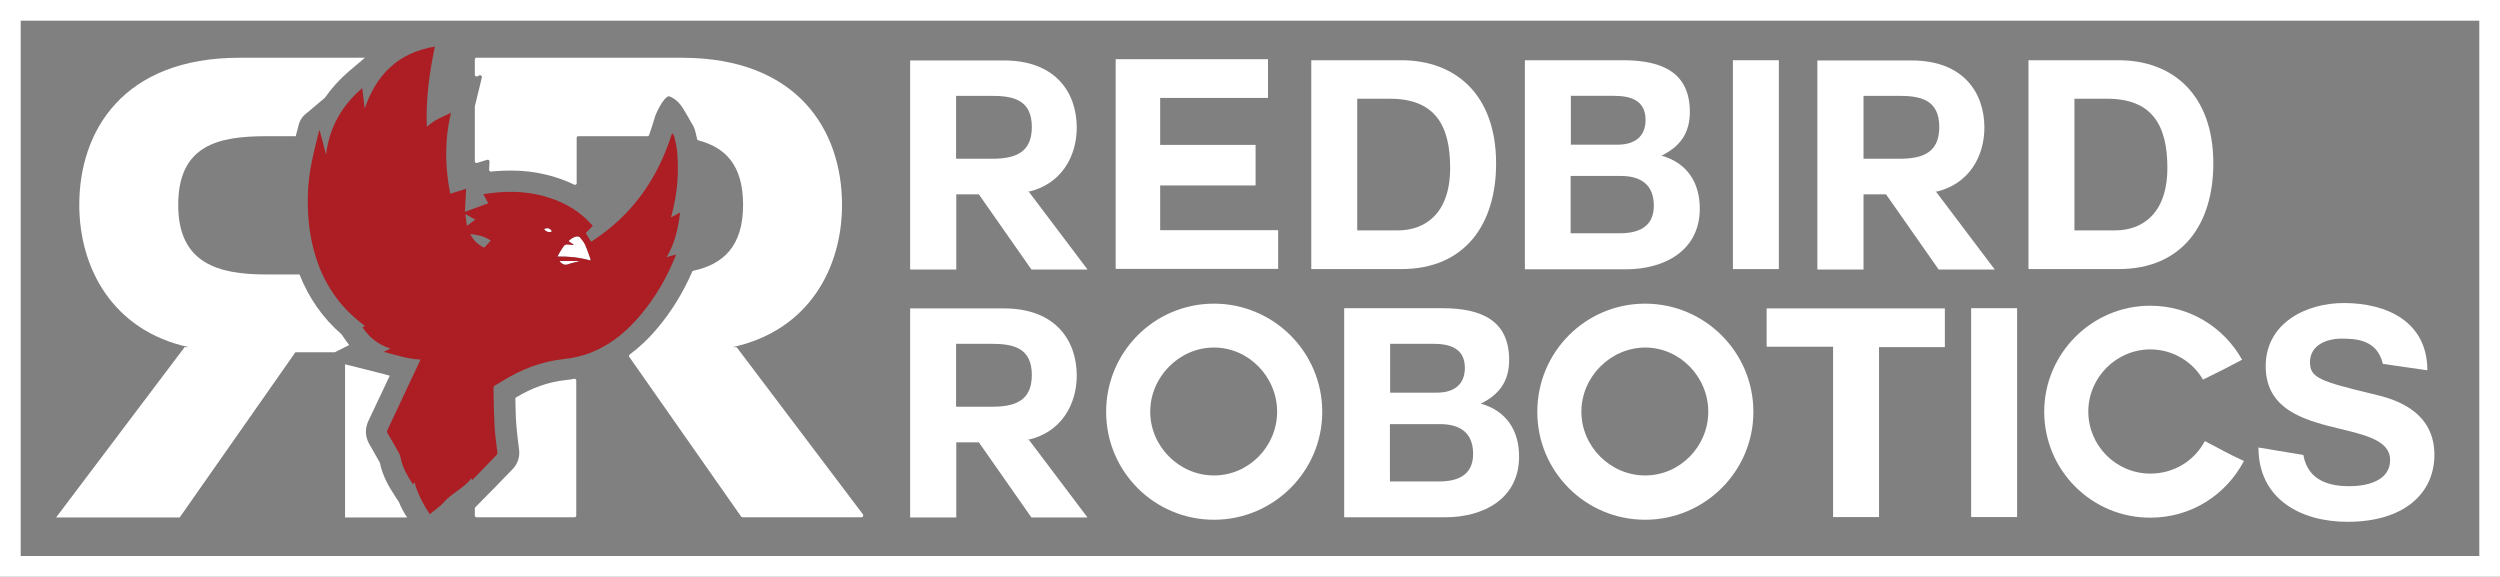 <?xml version="1.0" encoding="utf-8"?>
<!-- Generator: Adobe Illustrator 19.0.0, SVG Export Plug-In . SVG Version: 6.00 Build 0)  -->
<svg version="1.1" id="Layer_1" xmlns="http://www.w3.org/2000/svg" xmlns:xlink="http://www.w3.org/1999/xlink" x="0px" y="0px"
	 viewBox="0 0 1207.8 278.6" style="enable-background:new 0 0 1207.8 278.6;" xml:space="preserve">
<rect x="0" y="0" width="1207.8" height="278.6" fill="#808080" stroke="none"/>
<style type="text/css">
	.st0{fill:#FFFFFF;}
	.st1{fill:#AC1E23;}
</style>
<g id="XMLID_58_">
	<g id="XMLID_2_">
		<path id="XMLID_9_" class="st0" d="M168.7,166.7c-0.8-1-1.5-2-2.2-3l-1.5-2.2c-9-7.8-15.8-17.5-20.3-28.9h-16
			c-23.3,0-42.6-5.3-42.6-33.6c0-28.9,19.3-33.2,42.6-33.2h14.2c0.2-0.9,0.4-1.8,0.7-2.7c0.2-0.9,0.5-1.9,0.7-2.8
			c0.4-1.6,1.4-3.8,3.8-5.6l8.9-7.5c3.1-4.5,6.9-8.7,11.4-12.6l7.9-6.7h-60.6C59.7,27.9,38.3,63,38.3,99c0,30.1,15.8,60.6,52.8,68.7
			h-1.9L27.1,250h59.7l55.9-79.8h19L168.7,166.7z"/>
		<path id="XMLID_13_" class="st0" d="M192.7,242.5l-1.9-2.9c-2.9-4.4-6-9.7-7.3-16.1c-1.8-3.3-3.5-6.1-5-8.8
			c-2.1-3.6-2.3-7.6-0.5-11.4c3.4-7.3,6.9-14.6,10.3-21.8c-0.5-0.1-1-0.3-1.5-0.4c-1.3-0.4-2.5-0.7-3.8-1l-16.3-4.1V250h30
			C195,247.5,193.7,245,192.7,242.5z"/>
	</g>
	<g id="XMLID_1_">
		<path id="XMLID_3_" class="st0" d="M497.1,92.7l28.3,37.5h-27.1l-25.4-36.3h-10.9v36.3h-22.3v-101H485c25.4,0,35.2,16,35.2,32.4
			c0,13.7-7.2,27.6-24,31.2H497.1z M461.9,46.3v30.4h17.2c10.6,0,19.4-2.4,19.4-15.3c0-13.1-8.8-15.1-19.4-15.1H461.9z"/>
		<path id="XMLID_7_" class="st0" d="M560.5,111.2h57v18.7H539V28.6h73.6v18.7h-52.1V70h46.1v19.6h-46.1V111.2z"/>
		<path id="XMLID_16_" class="st0" d="M633.4,29.1H677c26.1,0,45.8,16.5,45.8,49.9c0,29.3-15,51-45.8,51h-43.5V29.1z M655.6,111.3
			h19.8c12.9,0,25.2-7.9,25.2-30.2c0-20.4-7.2-33.4-29.1-33.4h-15.8V111.3z"/>
		<path id="XMLID_20_" class="st0" d="M736.7,29.1h47.5c19.2,0,32.2,6.2,32.2,25c0,10.2-4.7,16.7-13.7,21.1
			c12.4,3.5,18.5,13,18.5,25.6c0,20.5-17.4,29.3-35.6,29.3h-48.9V29.1z M758.9,69.9h22.5c7.9,0,13.6-3.5,13.6-12
			c0-9.5-7.3-11.6-15.3-11.6h-20.8V69.9z M758.9,112.7h23.7c8.6,0,16.4-2.8,16.4-13.3c0-10.3-6.4-14.4-16-14.4h-24.2V112.7z"/>
		<path id="XMLID_29_" class="st0" d="M837.2,29.1h22.2V130h-22.2V29.1z"/>
		<path id="XMLID_33_" class="st0" d="M935.4,92.7l28.3,37.5h-27.1l-25.4-36.3h-10.9v36.3h-22.3v-101h45.5c25.4,0,35.2,16,35.2,32.4
			c0,13.7-7.2,27.6-24,31.2H935.4z M900.3,46.3v30.4h17.2c10.6,0,19.4-2.4,19.4-15.3c0-13.1-8.8-15.1-19.4-15.1H900.3z"/>
		<path id="XMLID_37_" class="st0" d="M980,29.1h43.5c26.1,0,45.8,16.5,45.8,49.9c0,29.3-15,51-45.8,51H980V29.1z M1002.1,111.3
			h19.8c12.9,0,25.2-7.9,25.2-30.2c0-20.4-7.2-33.4-29.1-33.4h-15.8V111.3z"/>
		<path id="XMLID_42_" class="st0" d="M497.1,212.5l28.3,37.5h-27.1l-25.4-36.3h-10.9v36.3h-22.3v-101H485c25.4,0,35.2,16,35.2,32.4
			c0,13.7-7.2,27.6-24,31.2H497.1z M461.9,166.1v30.4h17.2c10.6,0,19.4-2.4,19.4-15.3c0-13.1-8.8-15.1-19.4-15.1H461.9z"/>
		<path id="XMLID_45_" class="st0" d="M586.5,251.1c-28.8,0-52.1-23.3-52.1-52.1c0-29,23.3-52.3,52.1-52.3
			c28.7,0,52.3,23.3,52.3,52.3C638.8,227.8,615.2,251.1,586.5,251.1z M555.7,198.9c0,16.8,14,30.8,30.8,30.8s30.5-14,30.5-30.8
			c0-16.8-13.7-31-30.5-31S555.7,182.1,555.7,198.9z"/>
		<path id="XMLID_48_" class="st0" d="M649.4,148.9h47.5c19.2,0,32.2,6.2,32.2,25c0,10.2-4.7,16.7-13.7,21.1
			c12.4,3.5,18.5,13,18.5,25.6c0,20.5-17.4,29.3-35.6,29.3h-48.9V148.9z M671.6,189.7h22.5c7.9,0,13.6-3.5,13.6-12
			c0-9.5-7.3-11.6-15.3-11.6h-20.8V189.7z M671.6,232.6h23.7c8.6,0,16.4-2.8,16.4-13.3c0-10.3-6.4-14.4-16-14.4h-24.2V232.6z"/>
		<path id="XMLID_52_" class="st0" d="M794.8,251.1c-28.8,0-52.1-23.3-52.1-52.1c0-29,23.3-52.3,52.1-52.3
			c28.7,0,52.3,23.3,52.3,52.3C847.1,227.8,823.5,251.1,794.8,251.1z M764,198.9c0,16.8,14,30.8,30.8,30.8c16.8,0,30.5-14,30.5-30.8
			c0-16.8-13.7-31-30.5-31C778,168,764,182.1,764,198.9z"/>
		<path id="XMLID_56_" class="st0" d="M885.6,167.5h-32.1V149h86.1v18.7h-31.8v82.1h-22.2V167.5z"/>
		<path id="XMLID_59_" class="st0" d="M952.3,148.9h22.2v100.9h-22.2V148.9z"/>
		<path id="XMLID_62_" class="st0" d="M1038.8,250.1c-28.3,0-51.2-22.9-51.2-51.2c0-28,22.9-51.2,51.2-51.2
			c19.4,0,35.8,10.7,44.4,26.1c-8.6,4.5-9.3,4.9-18.9,9.6c-4.9-8.6-14.6-14.6-25.4-14.6c-16.5,0-30,13.6-30,30c0,16.5,13.4,30,30,30
			c11.3,0,21.2-6.1,26.3-15.7c9.6,4.9,9.9,5.5,18.9,9.6C1075.4,239.1,1058.7,250.1,1038.8,250.1z"/>
		<path id="XMLID_64_" class="st0" d="M1112.8,219.8c2.3,13.3,14.1,15.1,22.3,15.1c7.8,0,19.6-2.3,19.6-12.6
			c0-21.5-60.1-7.6-60.1-45.4c0-20.8,19.5-30.5,37.7-30.5c21.1,0,40.4,9.2,40.4,32.5l-21.5-3.1c-2.7-11.7-13-12.2-19.9-12.2
			c-7.1,0-15.3,3-15.3,11.4c0,7.5,4.8,9.2,30.1,15.3c7.5,1.8,30,6.5,30,29.4c0,18.5-14.4,32.4-42,32.4c-22.6,0-43-11-43-35.9
			L1112.8,219.8z"/>
	</g>
	<path id="XMLID_35_" class="st0" d="M277.2,118.2c-0.8-0.6-1.7-1.1-2.5-1.7c1.3-1.3,2.7-2.2,4.4-2.3c0.4,0,0.9,0.2,1.1,0.4
		c0.9,1.1,1.9,2.2,2.5,3.5c1,2.2,1.8,4.6,2.6,6.9c0.1,0.2,0.1,0.5,0.1,0.9c-5.3-1.5-10.6-2.1-16.1-2c0.4-0.7,0.7-1.3,1-1.9
		c0.7-1.1,1.4-2.3,2.2-3.4c0.3-0.3,0.9-0.6,1.3-0.6c1.1,0,2.1,0.2,3.2,0.3C277.1,118.4,277.1,118.3,277.2,118.2z"/>
	<path id="XMLID_32_" class="st0" d="M270.3,126.1c3.3,0,6.5,0,9.6,0c0,0,0,0.1,0,0.1c-1.2,0.3-2.4,0.6-3.6,0.9
		c-0.5,0.1-1.1,0.3-1.6,0.5C273,128.3,271.7,127.9,270.3,126.1z"/>
	<path id="XMLID_31_" class="st0" d="M262.8,110.6c1.9-0.7,3-0.4,3.9,1.2C265.2,112.5,263.7,112,262.8,110.6z"/>
	<g id="XMLID_60_">
		<path id="XMLID_24_" class="st0" d="M1197.8,10v258.6H10V10H1197.8 M1207.8,0h-10H10H0v10v258.6v10h10h1187.8h10v-10V10V0
			L1207.8,0z"/>
	</g>
	<g id="XMLID_23_">
		<path id="XMLID_38_" class="st0" d="M273.4,183.6c-8.4,0.9-16.4,3.7-24.4,8.6c0,0.2,0,0.4,0,0.6c0.1,4.1,0.1,7.9,0.4,11.8
			c0.2,2.6,0.5,5.2,0.8,8c0.2,1.5,0.4,3.1,0.6,4.8c0.4,3.4-0.8,6.9-3.2,9.3c-3.2,3.3-6.5,6.7-9.7,10l-2.2,2.2l-6.1,6.2
			c-0.2,0.2-0.2,0.4-0.2,0.6v3.4c0,0.5,0.4,0.8,0.8,0.8h47.4c0.5,0,0.8-0.4,0.8-0.8v-65.3c0-0.5-0.5-0.9-1-0.8
			C276.1,183.3,274.8,183.5,273.4,183.6z"/>
		<path id="XMLID_39_" class="st0" d="M356.1,168c-0.2-0.2-0.4-0.3-0.7-0.3h-1.4c37-8.1,52.8-38.5,52.8-68.7
			c0-36-21.4-71.1-77.4-71.1h-99.2c-0.5,0-0.8,0.4-0.8,0.8v7.4c0,0.6,0.7,1,1.2,0.8l1-0.5c0.6-0.3,1.4,0.3,1.2,1l-3.4,14
			c0,0.1,0,0.1,0,0.2v26.3c0,0.6,0.6,1,1.1,0.8l4.9-1.5c0.6-0.2,1.1,0.3,1.1,0.9l-0.2,3.9c0,0.5,0.4,0.9,0.9,0.9
			c0.6-0.1,1.2-0.1,1.9-0.2c2.6-0.2,5.2-0.3,7.7-0.3c5.8,0,11.1,0.6,16.3,1.8c5.2,1.2,10,2.9,14.3,5c0.6,0.3,1.2-0.1,1.2-0.7V66.6
			c0-0.5,0.4-0.8,0.8-0.8h33.4c0.4,0,0.7-0.2,0.8-0.6c0.4-1.2,0.9-2.5,1.3-3.8l1.8-5.8c0-0.1,0.1-0.2,0.1-0.2c0,0,3.3-8,6.2-8.9
			c2.9-1,0.1,0,0.1,0s4,0.8,7.2,6.4s0.1,0.1,0.2,0.2l3.5,6.2l0,0c0.5,0.7,1.5,2.3,2,4.5c0.1,0.4,0.2,0.8,0.3,1.3
			c0.2,0.7,0.3,1.4,0.5,2.1c0.1,0.3,0.3,0.6,0.6,0.6c12.8,3.4,21.6,11.7,21.6,31.2c0,20.2-9.8,28.7-24,31.8
			c-0.3,0.1-0.5,0.2-0.6,0.5c-4.4,10.1-10,19.2-16.6,27c-4.3,5.2-8.9,9.5-13.6,13c-0.4,0.3-0.4,0.8-0.2,1.1l54,77.1
			c0.2,0.2,0.4,0.4,0.7,0.4h57.5c0.7,0,1.1-0.8,0.7-1.4L356.1,168z"/>
	</g>
	<path id="XMLID_10_" class="st1" d="M328.6,102.7c-1.5,0.8-2.9,1.5-4.4,2.3c0.6-2.3,1.1-4.3,1.5-6.3c1.8-8.5,2.2-17.1,1.4-25.8
		c-0.2-2.3-0.8-4.5-1.3-6.8c-0.1-0.6-0.6-1-0.9-1.6c-0.1,0-0.2,0-0.3,0.1c-6.9,21.9-19.4,39.6-39,52.2c-1-1.5-1.8-2.9-2.6-4.2
		c1.1-1.1,2.2-2.2,3.4-3.5c-1.7-1.7-3.2-3.5-5.1-5c-6.1-5.1-13.2-8.1-20.8-9.9c-6.8-1.6-13.8-1.8-20.7-1.2c-2.1,0.2-4.1,0.5-6.3,0.8
		c0.9,1.6,1.6,3,2.4,4.4c-3.7,1.4-7.4,2.7-11.3,4.1c0.2-3.7,0.4-7.3,0.6-11.1c-2.6,0.8-5.2,1.6-7.7,2.4c-2.5-12.9-2.8-25.9,0.4-39.1
		c-4.2,2-8.3,3.5-11.7,6.8c-0.5-13.3,1.2-26,3.9-38.8c-17.5,2.9-28.2,13.3-33.9,29.9c-0.4-3.5-0.8-6.6-1.2-9.8
		c-10,8.5-15.9,19.1-17.5,32.1c-1-3.9-2-7.9-3.1-11.8c-0.1,0.1-0.2,0.1-0.2,0.2c-0.2,0.9-0.5,1.8-0.7,2.7
		c-2.2,8.8-4.3,17.5-4.7,26.6c-0.4,9.7,0.3,19.3,2.9,28.8c3.6,13.4,10.5,24.7,21.2,33.6c1.1,0.9,2.2,1.8,3.4,2.7
		c-0.3,0.1-0.5,0.2-0.6,0.3c-0.2,0.1-0.4,0.2-0.6,0.3c3.3,5,7.7,8.4,13.5,10.3c-1.2,0.6-2.1,1-3.2,1.6c6,1.5,11.6,3.5,17.7,3.7
		c-0.2,0.4-0.3,0.7-0.4,1c-5.2,11-10.3,22-15.5,33c-0.3,0.6-0.3,1.1,0.1,1.7c1.9,3.2,3.7,6.4,5.5,9.6c0.3,0.6,0.6,1.2,0.7,1.9
		c0.9,4.9,3.3,9,6,13.1c0.2-0.2,0.3-0.4,0.4-0.5c0.1-0.2,0.2-0.4,0.3-0.6c1.6,5.7,4.2,10.6,7.4,15.5c1.8-1.4,3.7-2.8,5.4-4.3
		c1.5-1.4,2.8-3.1,4.4-4.3c3.5-2.8,7.5-5,10.3-8.7c0.2,0.3,0.4,0.5,0.5,0.8c4-4.1,7.9-8.1,11.8-12.2c0.2-0.2,0.4-0.7,0.3-1
		c-0.5-4.4-1.2-8.9-1.4-13.3c-0.3-5.9-0.4-11.9-0.5-17.9c0-0.6,0.2-1,0.8-1.3c1.2-0.6,2.3-1.4,3.5-2.1c9.1-5.7,18.8-9.4,29.5-10.6
		c4.8-0.5,9.6-1.6,14.1-3.5c9.5-3.9,17-10.4,23.5-18.2c7.1-8.5,12.5-18,16.6-28.2c0.1-0.1,0.1-0.3,0.1-0.6c-1.4,0.4-2.7,0.7-4.4,1.2
		C326.2,117.3,327.6,110.1,328.6,102.7z M225.6,109.1c-0.3-1.9-0.5-3.7-0.7-5.4c0.1,0,0.2-0.1,0.3-0.1c1.4,0.8,2.8,1.6,4.4,2.5
		C228.2,107.1,227,108,225.6,109.1z M234.2,119.4c-0.1,0.1-0.5,0.2-0.6,0.1c-2.8-1.4-4.9-3.4-6.4-6.4c3.6,0.3,6.9,1.1,9.9,3.1
		C236.1,117.4,235.1,118.4,234.2,119.4z M262.8,110.6c1.9-0.7,3-0.4,3.9,1.2C265.2,112.5,263.7,112,262.8,110.6z M276.4,127.1
		c-0.5,0.1-1.1,0.3-1.6,0.5c-1.8,0.7-3.1,0.3-4.5-1.5c3.3,0,6.5,0,9.6,0c0,0,0,0.1,0,0.1C278.8,126.5,277.6,126.8,276.4,127.1z
		 M269.3,124c0.4-0.7,0.7-1.3,1-1.9c0.7-1.1,1.4-2.3,2.2-3.4c0.3-0.3,0.9-0.6,1.3-0.6c1.1,0,2.1,0.2,3.2,0.3c0-0.1,0.1-0.1,0.1-0.2
		c-0.8-0.6-1.7-1.1-2.5-1.7c1.3-1.3,2.7-2.2,4.4-2.3c0.4,0,0.9,0.2,1.1,0.4c0.9,1.1,1.9,2.2,2.5,3.5c1,2.2,1.8,4.6,2.6,6.9
		c0.1,0.2,0.1,0.5,0.1,0.9C280.1,124.4,274.9,123.9,269.3,124z"/>
</g>
</svg>
